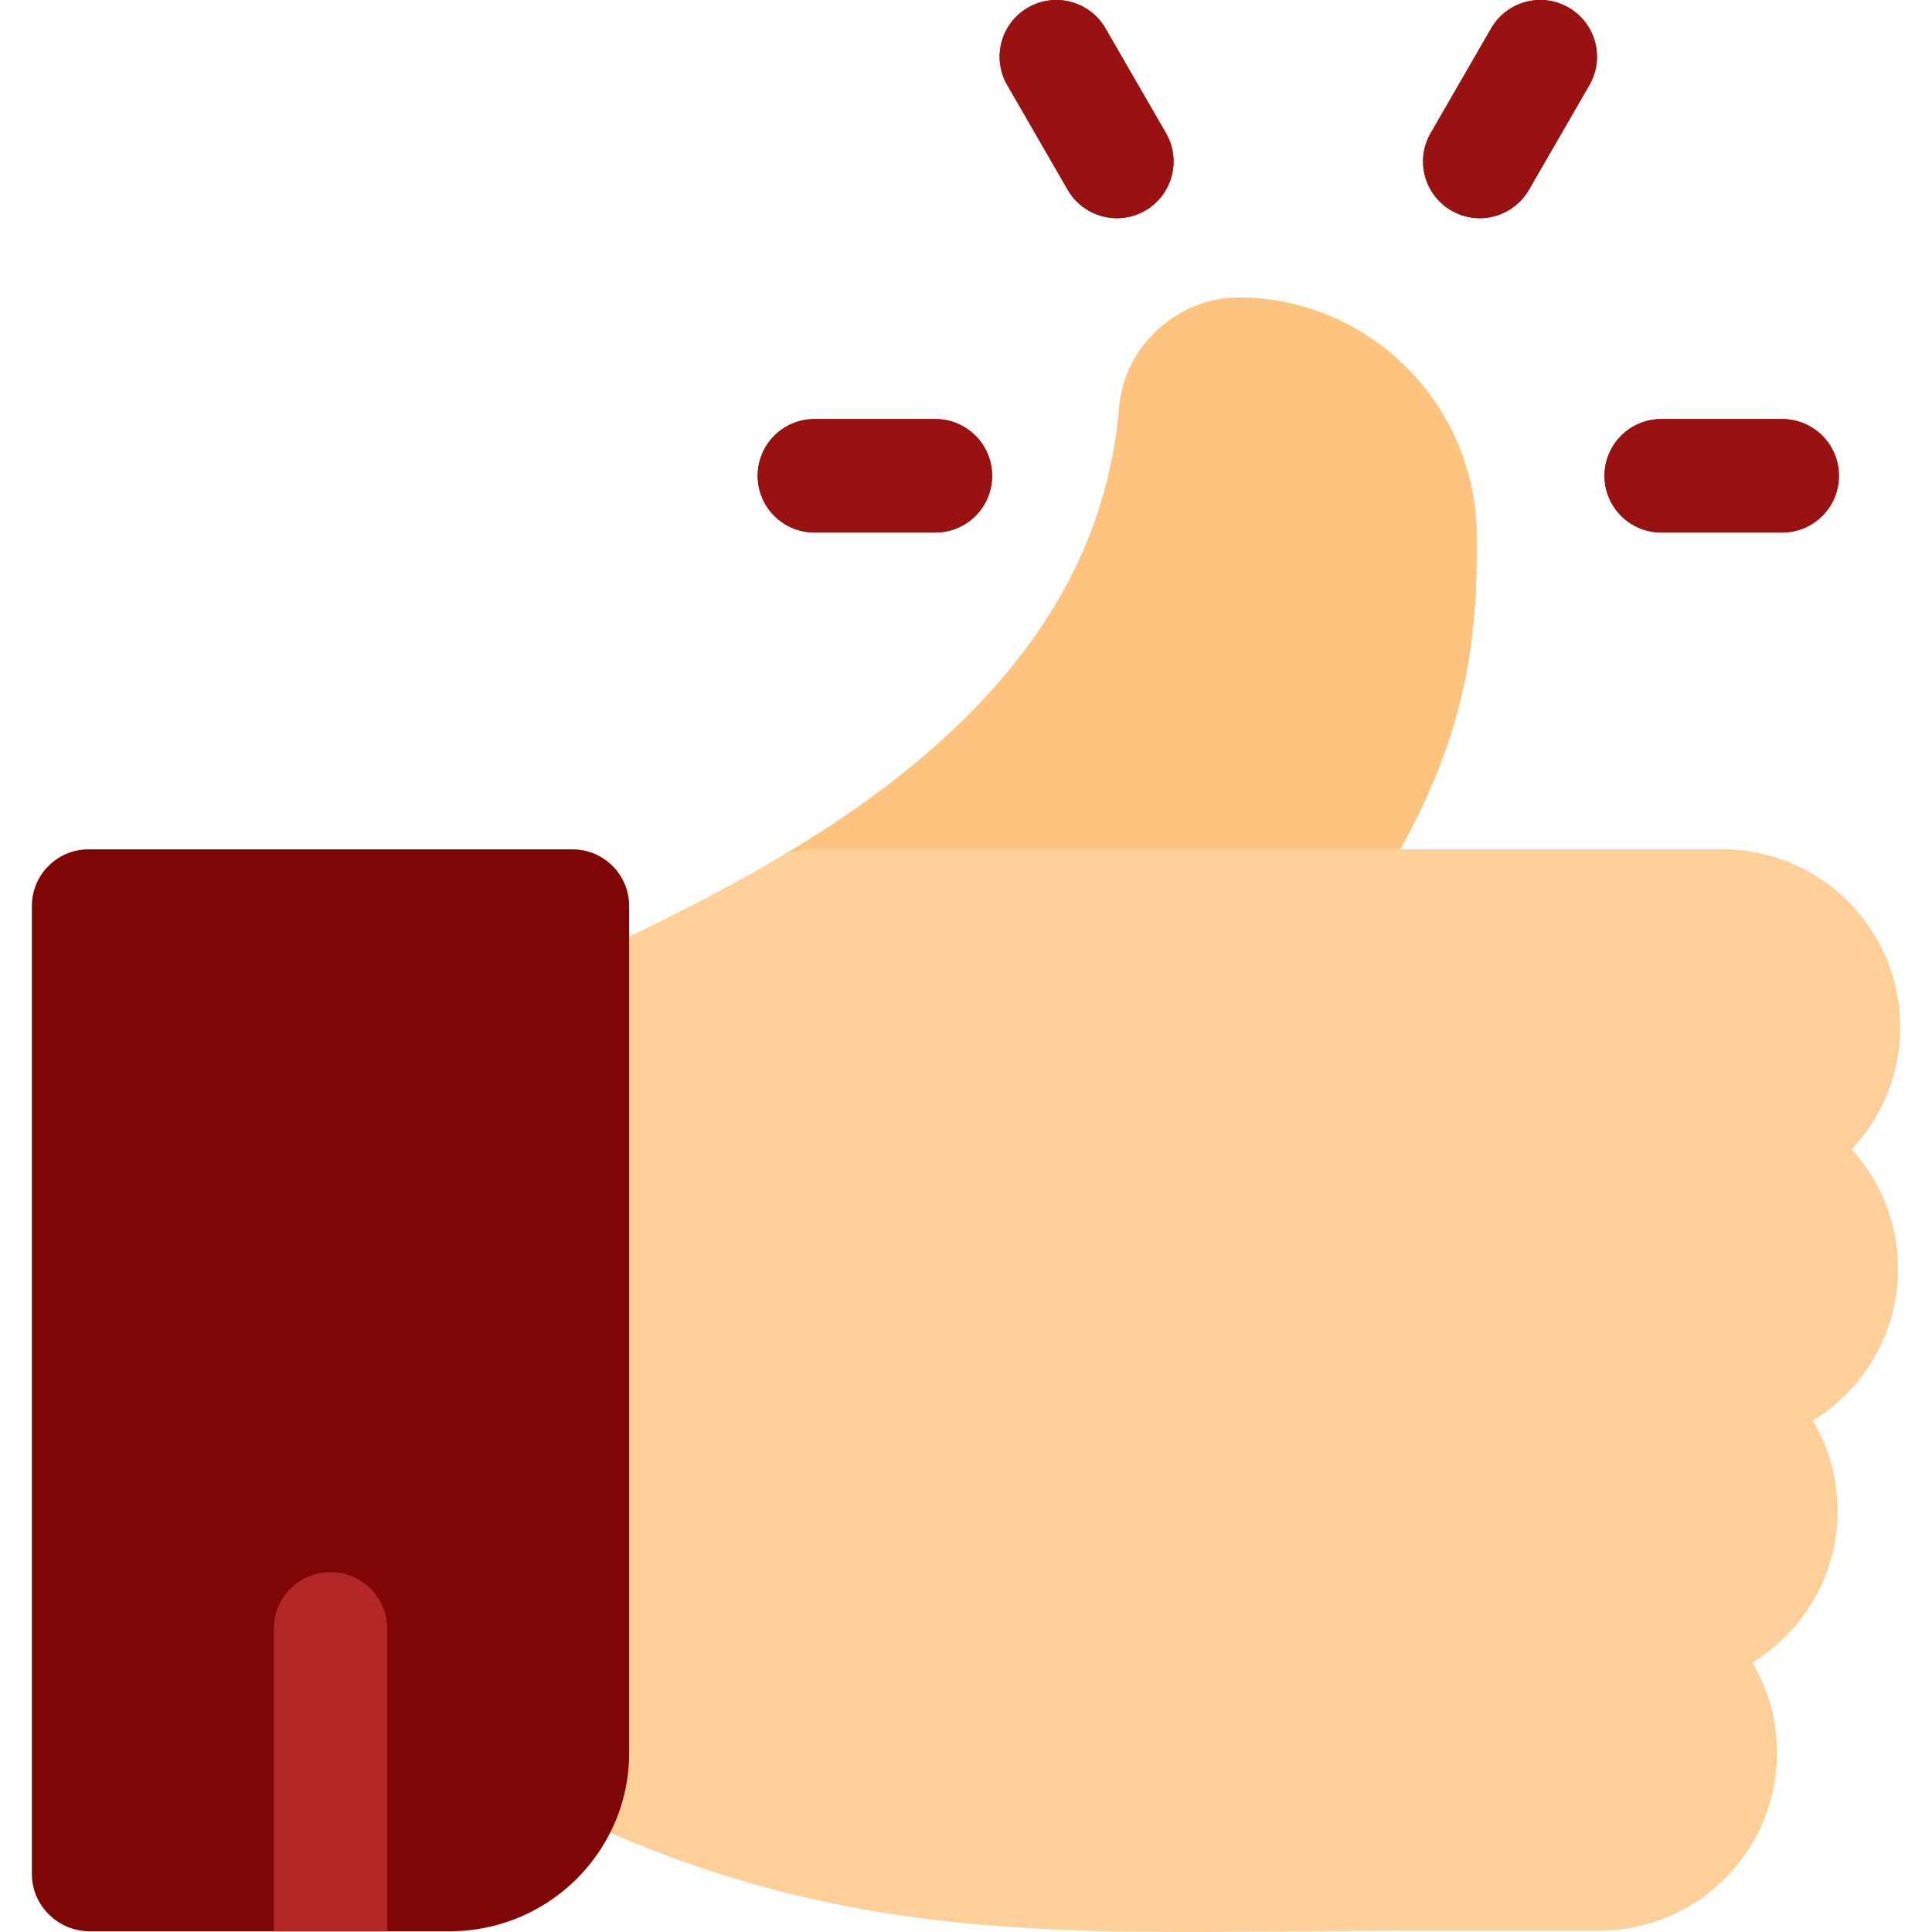 <svg width="45" height="45" viewBox="0 0 45 45" fill="none" xmlns="http://www.w3.org/2000/svg">
<g clip-path="url(#clip0)">
<path d="M30.258 22.424H18.834C18.238 22.424 17.716 22.026 17.559 21.452C17.402 20.877 17.649 20.269 18.162 19.966C23.139 17.025 25.725 13.594 26.066 9.477C26.184 8.049 27.457 6.908 28.901 6.926C30.375 6.95 31.756 7.541 32.79 8.59C33.825 9.641 34.396 11.032 34.396 12.507C34.396 12.507 34.396 12.507 34.396 12.507V12.951C34.396 16.555 33.329 18.852 31.36 21.831C31.115 22.202 30.701 22.424 30.258 22.424Z" fill="#FFC380"/>
<path d="M44.258 23.921C44.258 21.639 42.402 19.783 40.12 19.783H18.834C18.597 19.783 18.365 19.846 18.161 19.967C16.667 20.85 15.158 21.577 13.946 22.162C13.523 22.366 13.124 22.558 12.761 22.74C12.313 22.964 12.03 23.421 12.03 23.921V40.828C12.03 41.328 12.313 41.785 12.761 42.009C18.098 44.677 22.534 45 27.707 45C28.508 45 29.328 44.992 30.17 44.984C31.102 44.976 32.066 44.967 33.075 44.967H37.251C39.533 44.967 41.39 43.11 41.39 40.828C41.39 40.061 41.18 39.342 40.814 38.725C42.004 37.997 42.799 36.686 42.799 35.192C42.799 34.425 42.589 33.706 42.223 33.089C43.412 32.361 44.208 31.05 44.208 29.557C44.208 28.483 43.797 27.504 43.124 26.768C43.857 25.996 44.258 24.99 44.258 23.921Z" fill="#FFCF99"/>
<path d="M41.511 12.403H38.693C37.964 12.403 37.372 11.812 37.372 11.082C37.372 10.353 37.964 9.761 38.693 9.761H41.511C42.24 9.761 42.832 10.353 42.832 11.082C42.832 11.812 42.24 12.403 41.511 12.403Z" fill="#991111"/>
<path d="M21.787 12.403H18.969C18.239 12.403 17.648 11.812 17.648 11.082C17.648 10.353 18.239 9.761 18.969 9.761H21.787C22.516 9.761 23.108 10.353 23.108 11.082C23.108 11.812 22.516 12.403 21.787 12.403Z" fill="#991111"/>
<path d="M26.015 5.082C25.558 5.082 25.114 4.845 24.87 4.422L23.461 1.981C23.096 1.35 23.312 0.542 23.944 0.177C24.576 -0.188 25.384 0.029 25.748 0.661L27.157 3.101C27.522 3.733 27.305 4.54 26.674 4.905C26.466 5.025 26.239 5.082 26.015 5.082Z" fill="#991111"/>
<path d="M34.465 5.082C34.241 5.082 34.014 5.025 33.806 4.905C33.175 4.54 32.958 3.733 33.323 3.101L34.732 0.661C35.096 0.029 35.904 -0.188 36.536 0.177C37.168 0.542 37.384 1.35 37.019 1.981L35.61 4.422C35.366 4.845 34.922 5.082 34.465 5.082Z" fill="#991111"/>
<path d="M9.019 38.027V44.983H6.377V38.027C6.377 37.298 6.969 36.706 7.698 36.706C8.427 36.706 9.019 37.298 9.019 38.027Z" fill="#B32727"/>
<path d="M41.511 12.403H38.693C37.964 12.403 37.372 11.812 37.372 11.082C37.372 10.353 37.964 9.761 38.693 9.761H41.511C42.24 9.761 42.832 10.353 42.832 11.082C42.832 11.812 42.24 12.403 41.511 12.403Z" fill="#991111"/>
<path d="M21.787 12.403H18.969C18.239 12.403 17.648 11.812 17.648 11.082C17.648 10.353 18.239 9.761 18.969 9.761H21.787C22.516 9.761 23.108 10.353 23.108 11.082C23.108 11.812 22.516 12.403 21.787 12.403Z" fill="#991111"/>
<path d="M26.015 5.082C25.558 5.082 25.114 4.845 24.87 4.422L23.461 1.981C23.096 1.35 23.312 0.542 23.944 0.177C24.576 -0.188 25.384 0.029 25.748 0.661L27.157 3.101C27.522 3.733 27.305 4.54 26.674 4.905C26.466 5.025 26.239 5.082 26.015 5.082Z" fill="#991111"/>
<path d="M34.465 5.082C34.241 5.082 34.014 5.025 33.806 4.905C33.175 4.54 32.958 3.733 33.323 3.101L34.732 0.661C35.096 0.029 35.904 -0.188 36.536 0.177C37.168 0.542 37.384 1.35 37.019 1.981L35.61 4.422C35.366 4.845 34.922 5.082 34.465 5.082Z" fill="#991111"/>
<path d="M9.019 38.027V44.983H6.377V38.027C6.377 37.298 6.969 36.706 7.698 36.706C8.427 36.706 9.019 37.298 9.019 38.027Z" fill="#B32727"/>
<path d="M13.333 19.783H2.062C1.333 19.783 0.742 20.375 0.742 21.104V43.645C0.742 44.376 1.333 44.966 2.062 44.983H10.516C12.135 44.966 13.539 44.032 14.218 42.674C14.498 42.119 14.654 41.491 14.654 40.828V21.104C14.654 20.374 14.062 19.783 13.333 19.783Z" fill="#800606"/>
<path d="M9.019 37.938V44.983H6.377V37.938C6.377 37.209 6.969 36.618 7.698 36.618C8.427 36.618 9.019 37.209 9.019 37.938Z" fill="#B32727"/>
</g>
<defs>
<clipPath id="clip0">
<rect width="45" height="45" fill="white"/>
</clipPath>
</defs>
</svg>
